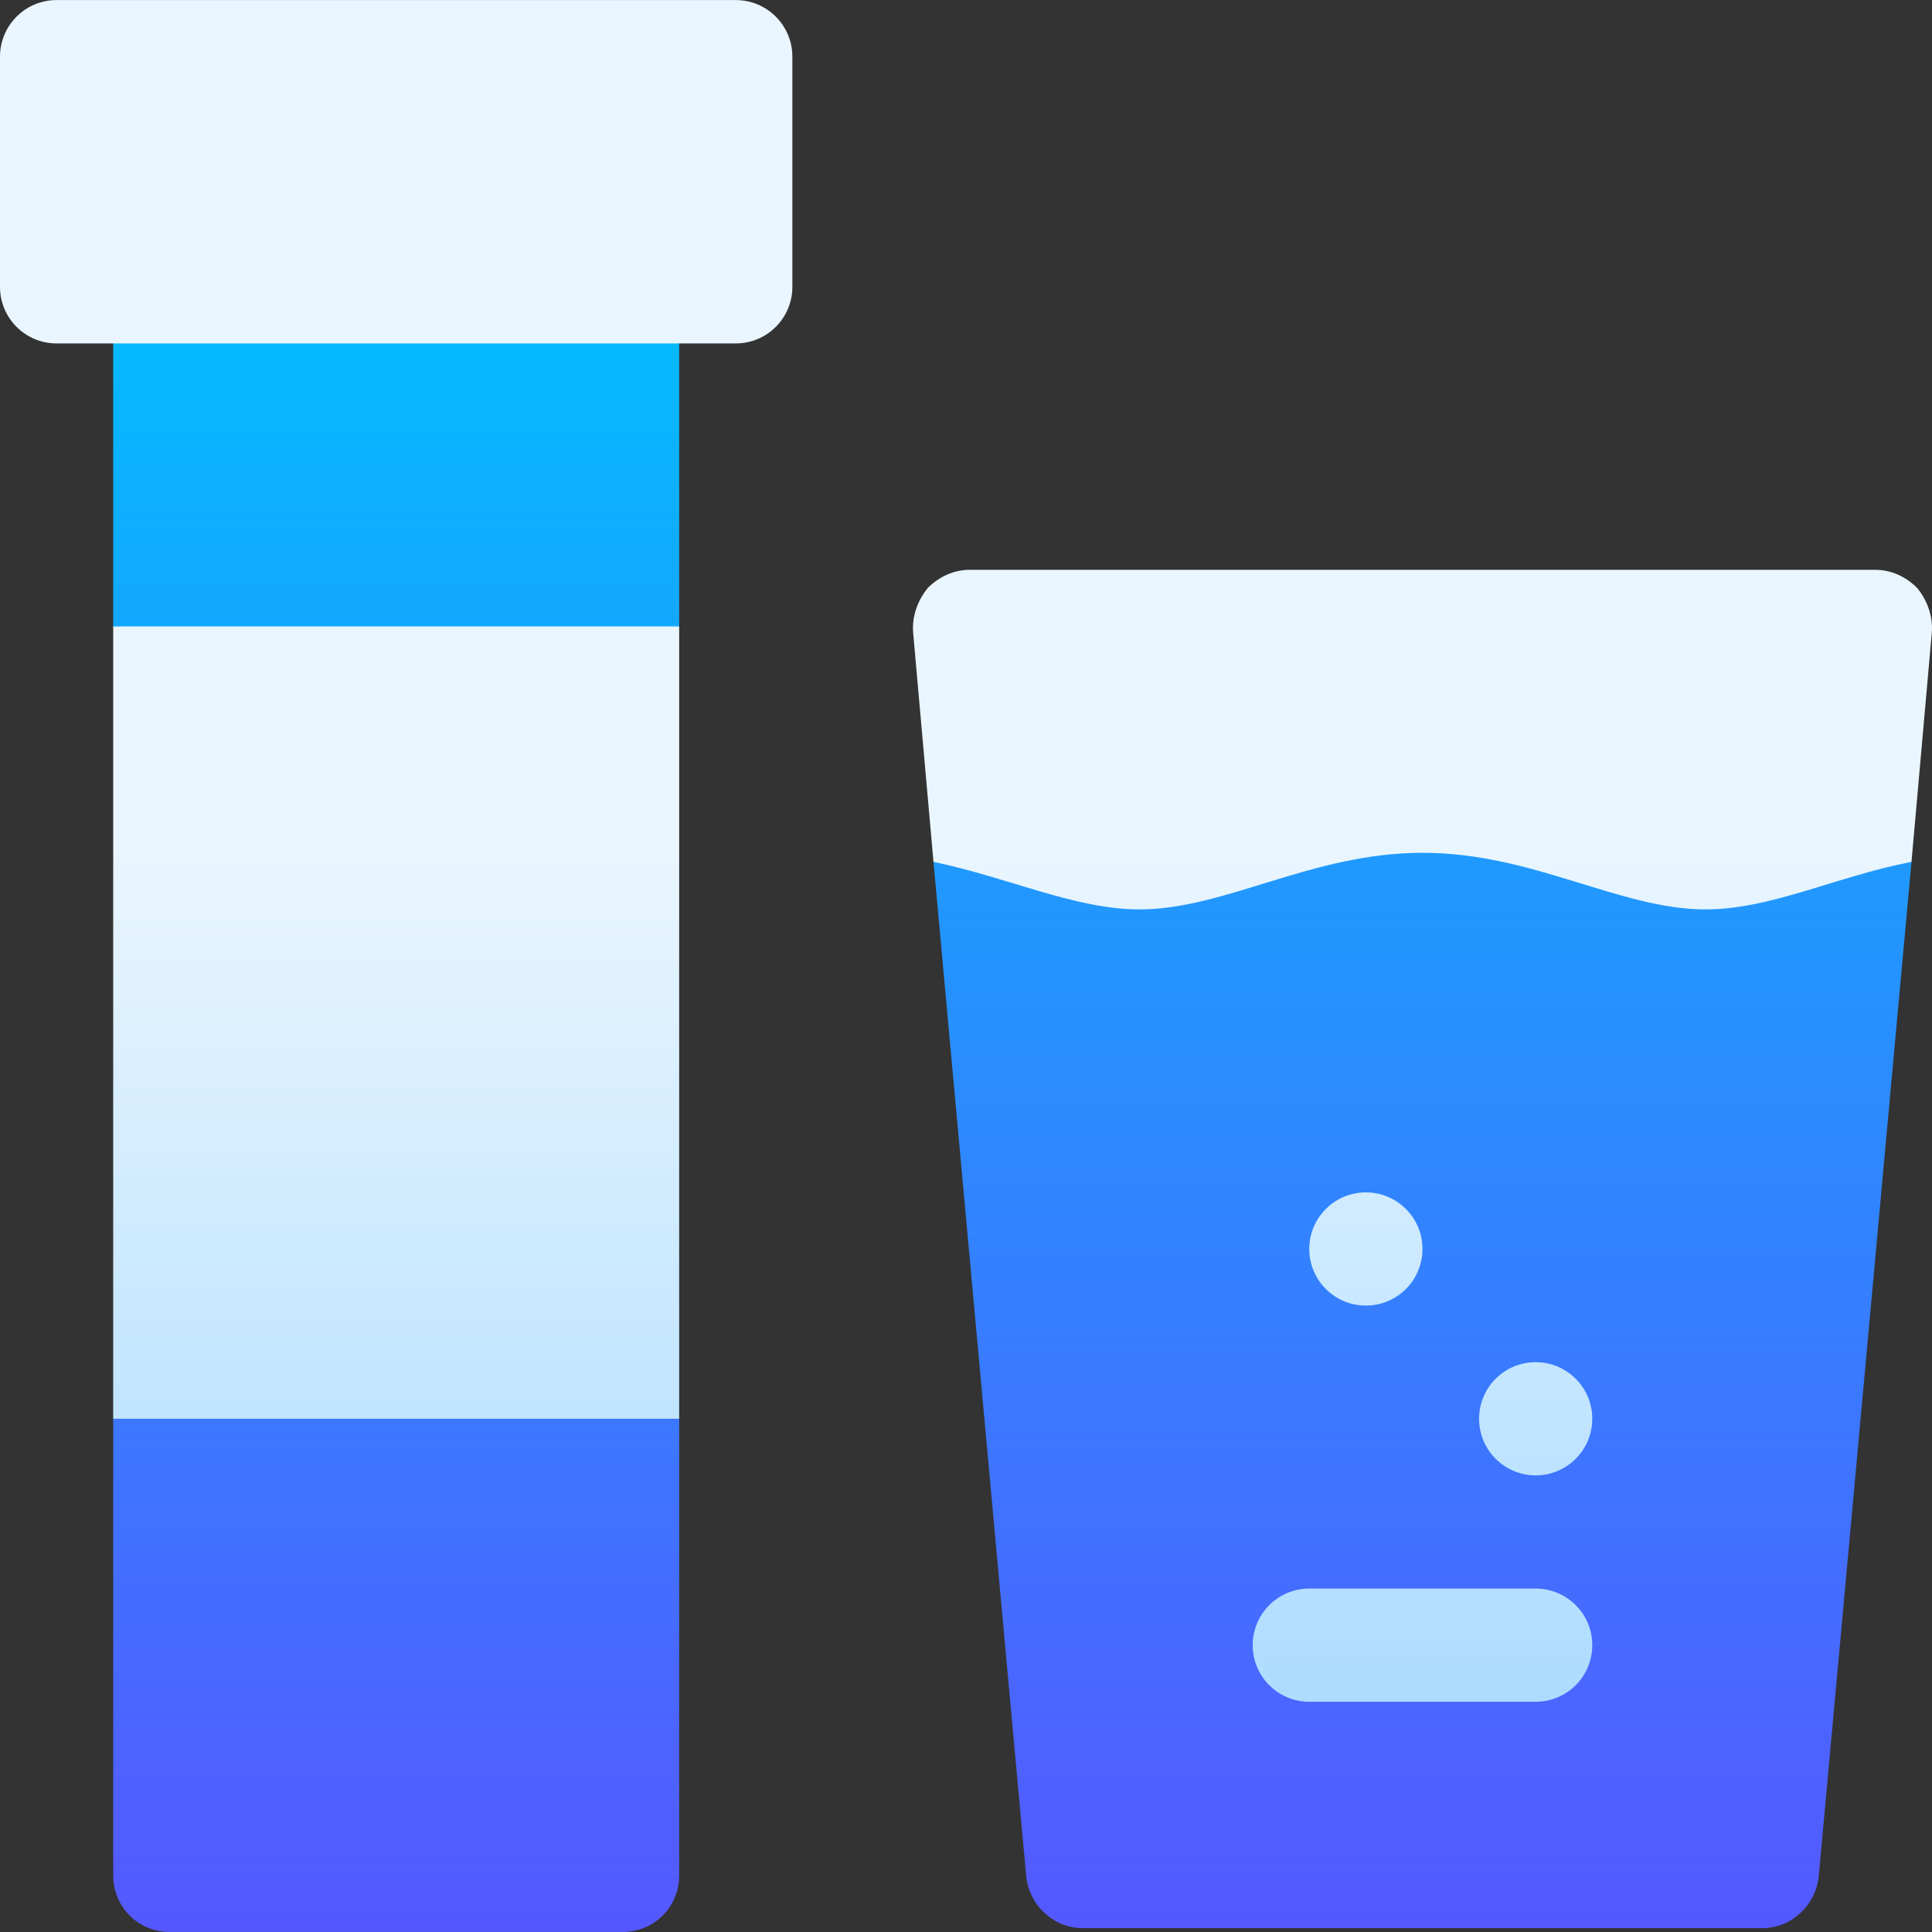 <svg id="Capa_1" enable-background="new 0 0 512.038 512.038" height="512" viewBox="0 0 512.038 512.038" width="512" xmlns="http://www.w3.org/2000/svg" xmlns:xlink="http://www.w3.org/1999/xlink"><rect x="0" y="0" width="512.038" height="512.038" fill="#333333" stroke="none"/><linearGradient id="SVGID_1_" gradientUnits="userSpaceOnUse" x1="268.3" x2="268.3" y1="512.019" y2="61.019"><stop offset="0" stop-color="#5558ff"/><stop offset="1" stop-color="#00c0ff"/></linearGradient><linearGradient id="SVGID_2_" gradientUnits="userSpaceOnUse" x1="256.019" x2="256.019" y1="451.019" y2=".019"><stop offset="0" stop-color="#addcff"/><stop offset=".503" stop-color="#eaf6ff"/><stop offset="1" stop-color="#eaf6ff"/></linearGradient><g><g><g><path d="m377 196.019-129.6 32.399 24.6 269.101c.901 7.5 7.2 13.5 15 13.5h180c7.8 0 14.099-6 15-13.5l24.6-269.101zm-212-135h-120c-8.401 0-15 6.599-15 15v90l65.624 131.25-65.624 78.75v121c0 8.399 6.599 15 15 15h120c8.401 0 15-6.601 15-15v-121l-65.626-78.75 65.626-131.25v-90c0-8.401-6.599-15-15-15z" fill="url(#SVGID_1_)"/></g></g><g><g><path d="m508.1 155.818c-2.999-2.999-6.899-4.799-11.1-4.799h-240c-4.2 0-8.101 1.8-11.1 4.799-2.701 3.3-4.2 7.5-3.9 11.7l5.4 60.899c20.099 4.2 37.5 12.601 54.6 12.601 22.8 0 45.601-15 75-15s52.2 15 75 15c17.4 0 34.501-8.701 54.6-12.601l5.4-60.899c.3-4.2-1.199-8.4-3.9-11.7zm-131.1 175.201c0-8.284-6.716-15-15-15s-15 6.716-15 15 6.716 15 15 15 15-6.716 15-15zm30 30c-8.284 0-15 6.716-15 15s6.716 15 15 15 15-6.716 15-15-6.716-15-15-15zm0 60h-60c-8.291 0-15 6.709-15 15s6.709 15 15 15h60c8.291 0 15-6.709 15-15s-6.709-15-15-15zm-212-421h-180c-8.291 0-15 6.709-15 15v61c0 8.291 6.709 15 15 15h180c8.291 0 15-6.709 15-15v-61c0-8.291-6.709-15-15-15zm-165 376h150v-210h-150z" fill="url(#SVGID_2_)"/></g></g></g></svg>